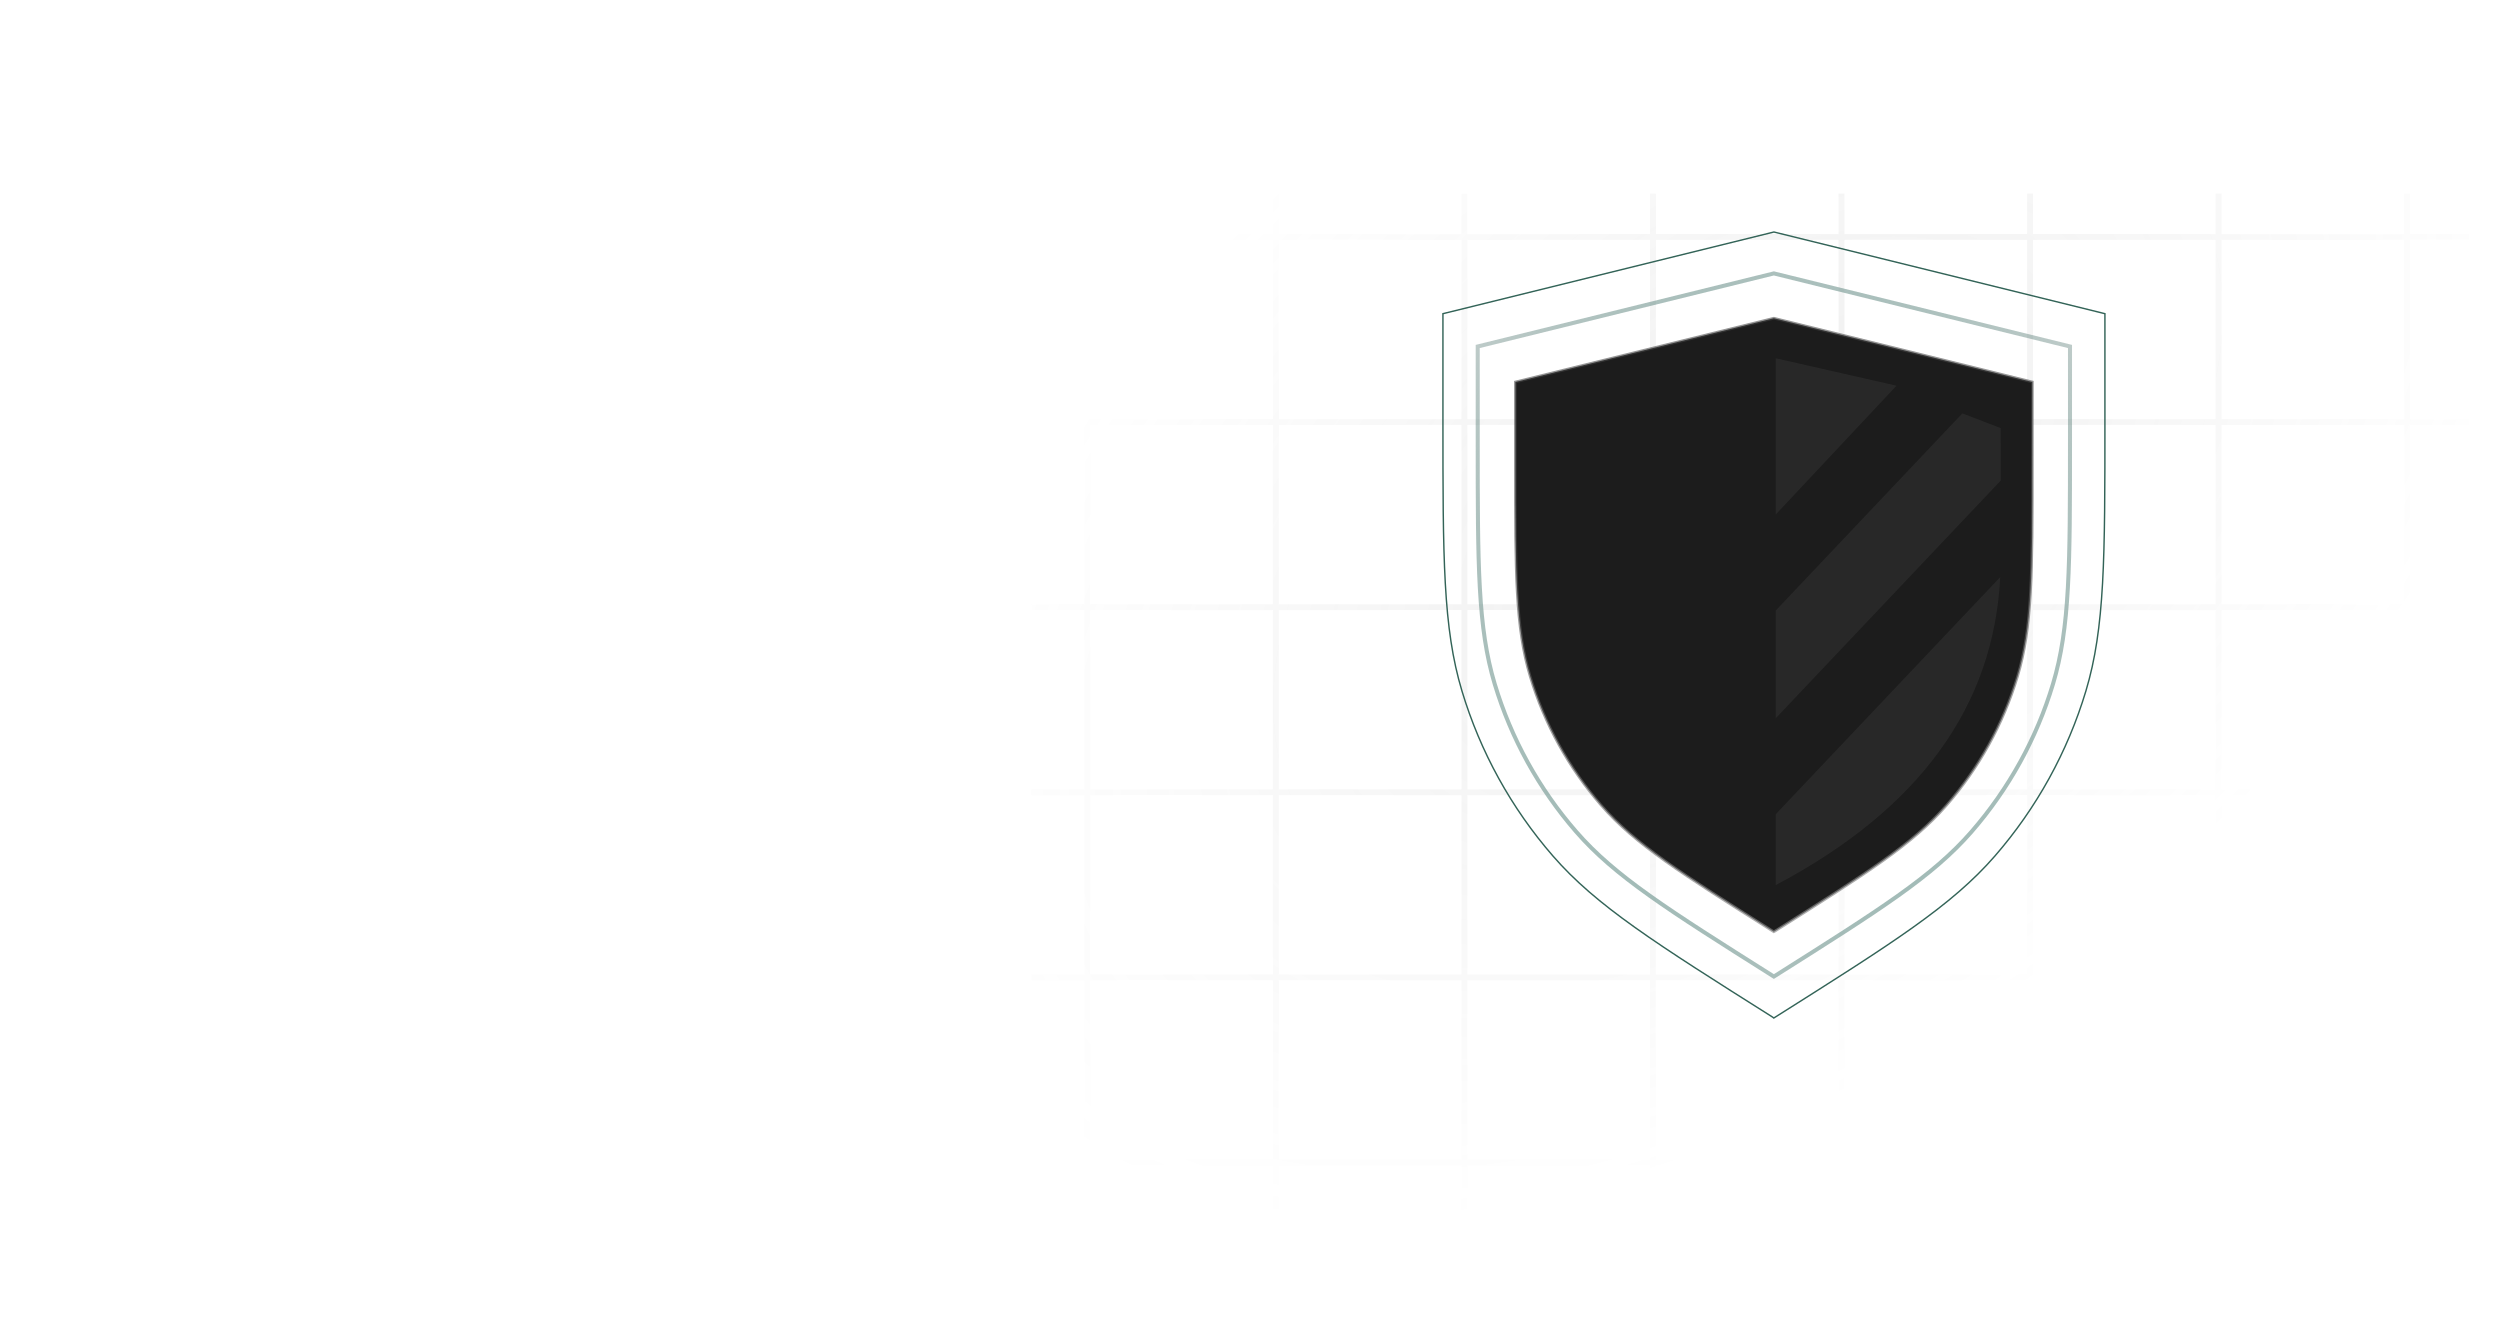 <svg width="749" height="400" viewBox="0 0 749 400" fill="none" xmlns="http://www.w3.org/2000/svg">
<path opacity="0.3" fill-rule="evenodd" clip-rule="evenodd" d="M326.652 125.585V71.864H381.374V125.585H326.652ZM324.887 127.318V181.04H309V182.773H324.887V236.494H309V238.227H324.887V291.949H309V293.682H324.887V347.403H309V349.136H324.887V363H326.652V349.136H381.374V363H383.139V349.136H437.861V363H439.626V349.136H494.347V363H496.113V349.136H550.834V363H552.599V349.136H607.321V363H609.086V349.136H663.808V363H665.573V349.136H720.295V363H722.06V349.136H739.712V347.403H722.06V293.682H739.712V291.949H722.06V238.227H739.712V236.494H722.06V182.773H739.712V181.04H722.06V127.318H739.712V125.585H722.06V71.864H739.712V70.131H722.06V58H720.295V70.131H665.573V58H663.808V70.131H609.086V58H607.321V70.131H552.599V58H550.834V70.131H496.113V58H494.347V70.131H439.626V58H437.861V70.131H383.139V58H381.374V70.131H326.652V58H324.887V70.131H309V71.864H324.887V125.585H309V127.318H324.887ZM720.295 347.403V293.682H665.573V347.403H720.295ZM663.808 347.403V293.682H609.086V347.403H663.808ZM607.321 347.403V293.682H552.599V347.403H607.321ZM550.834 347.403V293.682H496.113V347.403H550.834ZM494.347 347.403V293.682H439.626V347.403H494.347ZM437.861 347.403V293.682H383.139V347.403H437.861ZM381.374 347.403V293.682H326.652V347.403H381.374ZM381.374 291.949H326.652V238.227H381.374V291.949ZM437.861 291.949H383.139V238.227H437.861V291.949ZM494.347 291.949H439.626V238.227H494.347V291.949ZM550.834 291.949H496.113V238.227H550.834V291.949ZM607.321 291.949H552.599V238.227H607.321V291.949ZM663.808 291.949H609.086V238.227H663.808V291.949ZM720.295 291.949H665.573V238.227H720.295V291.949ZM720.295 236.494V182.773H665.573V236.494H720.295ZM663.808 236.494V182.773H609.086V236.494H663.808ZM607.321 236.494V182.773H552.599V236.494H607.321ZM550.834 236.494V182.773H496.113V236.494H550.834ZM494.347 236.494V182.773H439.626V236.494H494.347ZM437.861 236.494V182.773H383.139V236.494H437.861ZM381.374 236.494V182.773H326.652V236.494H381.374ZM381.374 181.04H326.652V127.318H381.374V181.04ZM437.861 181.04H383.139V127.318H437.861V181.04ZM494.347 181.04H439.626V127.318H494.347V181.04ZM550.834 181.04H496.113V127.318H550.834V181.04ZM607.321 181.04H552.599V127.318H607.321V181.04ZM663.808 181.04H609.086V127.318H663.808V181.04ZM720.295 181.04H665.573V127.318H720.295V181.04ZM720.295 125.585V71.864H665.573V125.585H720.295ZM663.808 125.585V71.864H609.086V125.585H663.808ZM607.321 125.585V71.864H552.599V125.585H607.321ZM550.834 125.585V71.864H496.113V125.585H550.834ZM494.347 125.585V71.864H439.626V125.585H494.347ZM437.861 125.585V71.864H383.139V125.585H437.861Z" fill="url(#paint0_radial_520_828)"/>
<path fill-rule="evenodd" clip-rule="evenodd" d="M620.776 104.278V103.33L619.856 103.103L531.738 81.358L531.447 81.286L531.158 81.358L443.04 103.103L442.119 103.33V104.278V132.057V132.319C442.119 169.304 442.119 188.084 447.241 205.111C452.171 221.496 460.527 236.649 471.753 249.563C483.419 262.982 499.302 273.005 530.58 292.743L530.801 292.883L531.447 293.289L532.093 292.883L532.315 292.743C563.592 273.005 579.475 262.982 591.141 249.563C602.368 236.649 610.723 221.496 615.653 205.111C620.776 188.084 620.776 169.304 620.776 132.319V132.057V104.278ZM472.667 248.769C484.215 262.053 499.959 271.988 531.447 291.858C562.935 271.988 578.679 262.053 590.227 248.769C601.342 235.984 609.613 220.984 614.493 204.762C619.565 187.907 619.565 169.29 619.565 132.057V104.278L531.447 82.533L443.329 104.278V132.057C443.329 169.29 443.329 187.907 448.401 204.762C453.281 220.984 461.552 235.984 472.667 248.769Z" fill="url(#paint1_radial_520_828)"/>
<path d="M630.634 94.454V93.98L630.173 93.867L531.613 69.545L531.468 69.509L531.324 69.545L432.764 93.867L432.303 93.98V94.454V125.525V125.657C432.303 167.176 432.303 188.081 438.002 207.019C443.486 225.246 452.778 242.099 465.267 256.463C478.241 271.39 495.92 282.546 531.033 304.703L531.116 304.756L531.427 305.004L531.792 304.773L531.903 304.703C567.016 282.546 584.694 271.39 597.67 256.463C610.158 242.099 619.451 225.246 624.935 207.019C630.634 188.081 630.634 167.176 630.634 125.657V125.525V94.454Z" stroke="#326357" stroke-width="0.43"/>
<path d="M608.886 115V114.439L608.342 114.305L531.621 95.372L531.449 95.329L531.277 95.372L454.554 114.305L454.01 114.439V115V139.186V139.342C454.01 171.612 454.01 187.918 458.456 202.695C462.735 216.917 469.986 230.067 479.73 241.275C489.854 252.92 503.644 261.623 530.935 278.844L531.067 278.927L531.422 279.152L531.791 278.95L531.811 278.94L531.831 278.927L531.963 278.844C559.254 261.623 573.044 252.92 583.167 241.275C592.91 230.067 600.161 216.917 604.44 202.695C608.886 187.918 608.886 171.612 608.886 139.342V139.186V115Z" fill="#1C1C1C" stroke="url(#paint2_linear_520_828)" stroke-width="0.8"/>
<path fill-rule="evenodd" clip-rule="evenodd" d="M532.016 215.179V182.914L587.921 123.855L599.408 128.26L599.417 143.976L532.016 215.179ZM532.016 243.945L599.268 172.904C597.299 211.756 574.883 242.511 532.016 265.163V243.945ZM532.016 154.147V107.345L568.182 115.564L532.016 154.142V154.147Z" fill="#383838" fill-opacity="0.45"/>
<defs>
<radialGradient id="paint0_radial_520_828" cx="0" cy="0" r="1" gradientUnits="userSpaceOnUse" gradientTransform="translate(524 152) rotate(142.438) scale(281.321 165.686)">
<stop stop-color="#777777" stop-opacity="0.42"/>
<stop offset="1" stop-color="#7D7D7D" stop-opacity="0"/>
</radialGradient>
<radialGradient id="paint1_radial_520_828" cx="0" cy="0" r="1" gradientUnits="userSpaceOnUse" gradientTransform="translate(531.444 187.237) rotate(90) scale(232.23 195.559)">
<stop stop-color="#6EABA1"/>
<stop offset="1" stop-color="#5A6563" stop-opacity="0"/>
</radialGradient>
<linearGradient id="paint2_linear_520_828" x1="531.449" y1="96.067" x2="582" y2="336" gradientUnits="userSpaceOnUse">
<stop offset="0.144" stop-color="#454545" stop-opacity="0.56"/>
<stop offset="0.807" stop-color="#8B8B8B" stop-opacity="0.66"/>
</linearGradient>
</defs>
</svg>
